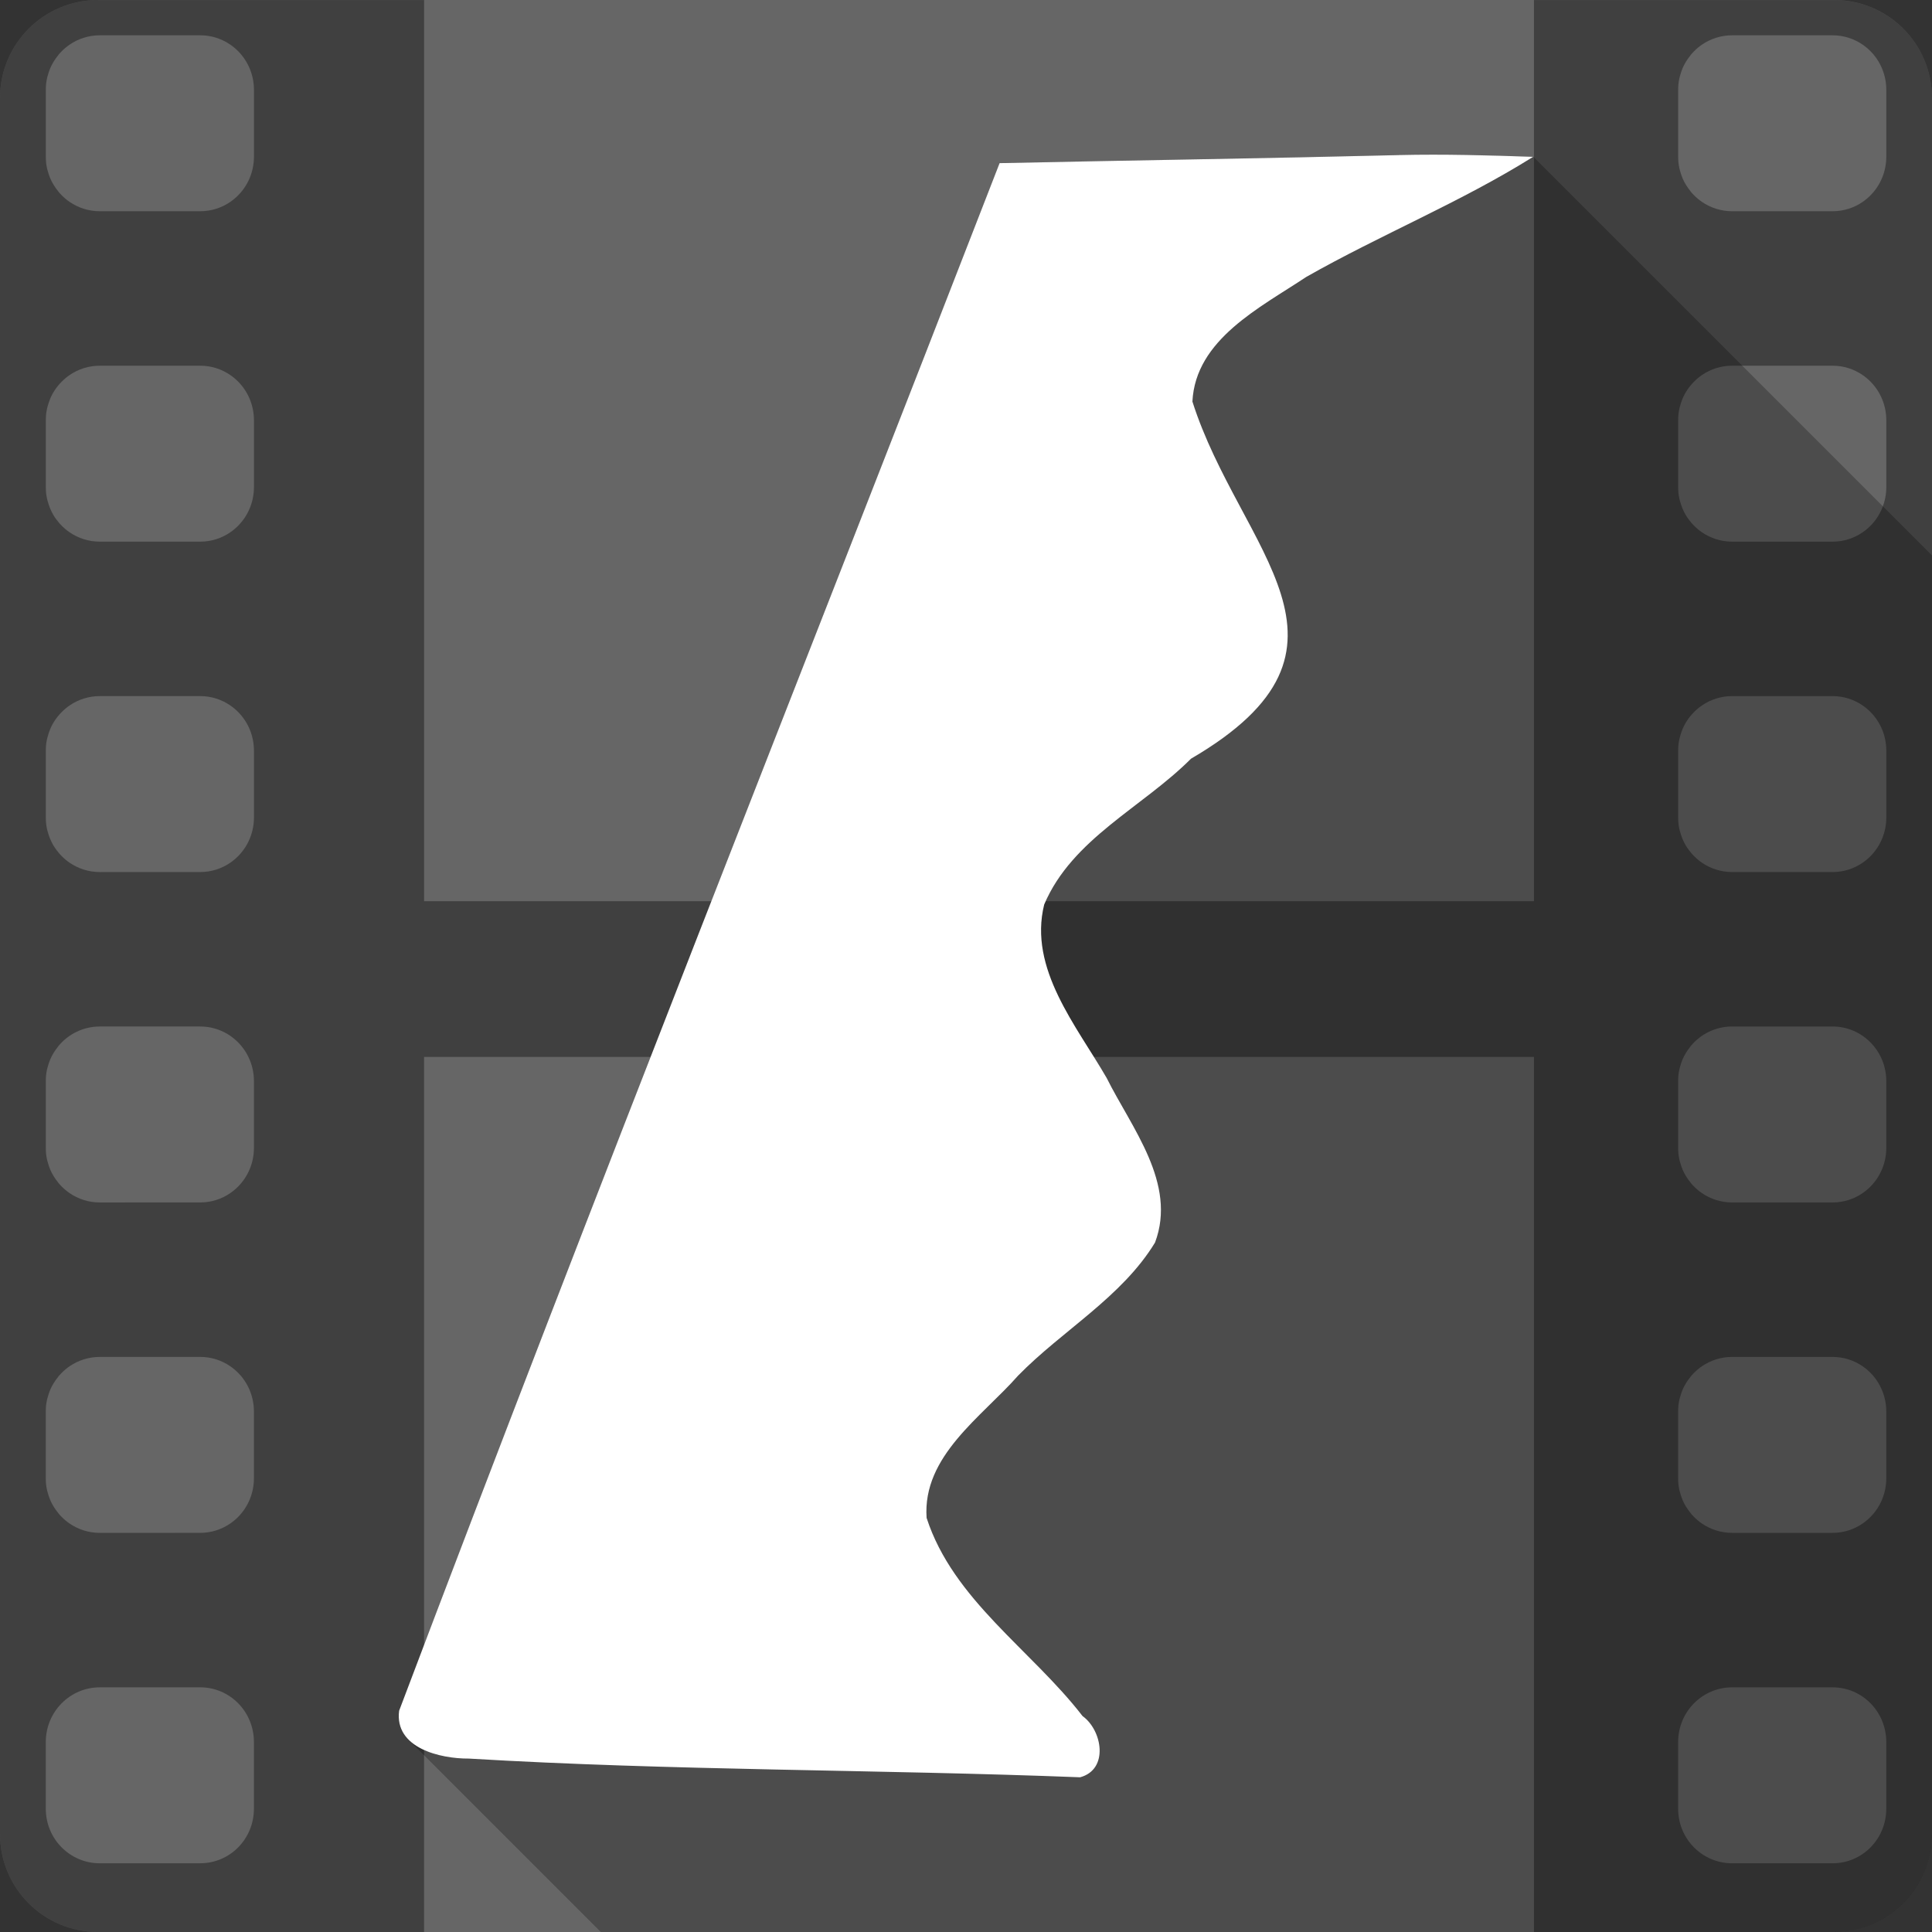 <?xml version="1.0" encoding="UTF-8" standalone="no"?>
<!-- Created with Inkscape (http://www.inkscape.org/) -->

<svg
   xmlns:dc="http://purl.org/dc/elements/1.1/"
   xmlns:cc="http://creativecommons.org/ns#"
   xmlns:rdf="http://www.w3.org/1999/02/22-rdf-syntax-ns#"
   xmlns:svg="http://www.w3.org/2000/svg"
   xmlns="http://www.w3.org/2000/svg"
   xmlns:sodipodi="http://sodipodi.sourceforge.net/DTD/sodipodi-0.dtd"
   xmlns:inkscape="http://www.inkscape.org/namespaces/inkscape"
   version="1.1"
   width="100%"
   height="100%"
   viewBox="0 0 512 512"
   id="svg2"
   inkscape:version="0.48.5 r10040"
   sodipodi:docname="flowblade.svg">
  <rect x="0" y="0" width="512" height="512" fill="#333333" stroke="none"/>
  <sodipodi:namedview
     pagecolor="#ffffff"
     bordercolor="#666666"
     borderopacity="1"
     objecttolerance="10"
     gridtolerance="10"
     guidetolerance="10"
     inkscape:pageopacity="0"
     inkscape:pageshadow="2"
     inkscape:window-width="684"
     inkscape:window-height="480"
     id="namedview144"
     showgrid="false"
     inkscape:zoom="0.4609375"
     inkscape:cx="256"
     inkscape:cy="256"
     inkscape:window-x="0"
     inkscape:window-y="0"
     inkscape:window-maximized="0"
     inkscape:current-layer="svg2" />
  <defs
     id="defs4">
    <clipPath
       id="0">
      <path
         d="M 26,0 C 11.603,0 0,11.603 0,26 v 460 c 0,14.397 11.603,26 26,26 h 460 c 14.397,0 26,-11.603 26,-26 V 26 C 512,11.603 500.397,0 486,0 H 26"
         inkscape:connector-curvature="0"
         id="path7" />
    </clipPath>
    <radialGradient
       cx="165.45"
       cy="148.92"
       r="256"
       id="1"
       gradientUnits="userSpaceOnUse"
       gradientTransform="matrix(1.522,1.522,-0.615,0.615,-4.145,-228.4)">
      <stop
         id="stop10"
         style="stop-color:#494949;stop-opacity:1"
         offset="0" />
      <stop
         id="stop12"
         style="stop-color:#19171c;stop-opacity:1"
         offset="1" />
    </radialGradient>
  </defs>
  <path
     d="M 26,0 C 11.603,0 0,11.603 0,26 v 460 c 0,14.397 11.603,26 26,26 h 460 c 14.397,0 26,-11.603 26,-26 V 26 C 512,11.603 500.397,0 486,0 H 26"
     inkscape:connector-curvature="0"
     id="path14"
     style="fill:#666666;fill-opacity:1" />
  <g
     id="g58"
     style="line-height:125%;letter-spacing:0;word-spacing:0;font-family:Gentium Book Basic" />
  <g
     id="g106"
     style="line-height:125%;letter-spacing:0;word-spacing:0;font-family:Gentium Book Basic" />
  <g
     id="g154"
     style="line-height:125%;letter-spacing:0;word-spacing:0;font-family:Gentium Book Basic" />
  <g
     id="g202"
     style="line-height:125%;letter-spacing:0;word-spacing:0;font-family:Gentium Book Basic" />
  <g
     id="g250"
     style="line-height:125%;letter-spacing:0;word-spacing:0;font-family:Gentium Book Basic" />
  <g
     id="g298"
     style="line-height:125%;letter-spacing:0;word-spacing:0;font-family:Gentium Book Basic" />
  <g
     id="g346"
     style="line-height:125%;letter-spacing:0;word-spacing:0;font-family:Gentium Book Basic" />
  <g
     id="g394"
     style="line-height:125%;letter-spacing:0;word-spacing:0;font-family:Gentium Book Basic" />
  <g
     id="g442"
     style="line-height:125%;letter-spacing:0;word-spacing:0;font-family:Gentium Book Basic" />
  <g
     id="g490"
     style="line-height:125%;letter-spacing:0;word-spacing:0;font-family:Gentium Book Basic" />
  <g
     id="g538"
     style="line-height:125%;letter-spacing:0;word-spacing:0;font-family:Gentium Book Basic" />
  <g
     id="g586"
     style="line-height:125%;letter-spacing:0;word-spacing:0;font-family:Gentium Book Basic" />
  <g
     id="g634"
     style="line-height:125%;letter-spacing:0;word-spacing:0;font-family:Gentium Book Basic" />
  <g
     id="g682"
     style="line-height:125%;letter-spacing:0;word-spacing:0;font-family:Gentium Book Basic" />
  <g
     id="g730"
     style="font-size:208.33px;line-height:125%;letter-spacing:0;word-spacing:0;font-family:Gentium Book Basic" />
  <g
     id="g862"
     style="line-height:125%;letter-spacing:0;word-spacing:0;font-family:Gentium Book Basic" />
  <g
     id="g910"
     style="line-height:125%;letter-spacing:0;word-spacing:0;font-family:Gentium Book Basic" />
  <g
     id="g958"
     style="font-size:208.33px;line-height:125%;letter-spacing:0;word-spacing:0;font-family:Gentium Book Basic" />
  <g
     id="g1090"
     style="line-height:125%;letter-spacing:0;word-spacing:0;font-family:Gentium Book Basic" />
  <g
     id="g1138"
     style="line-height:125%;letter-spacing:0;word-spacing:0;font-family:Gentium Book Basic" />
  <g
     id="g1186"
     style="font-size:208.33px;line-height:125%;letter-spacing:0;word-spacing:0;font-family:Gentium Book Basic" />
  <g
     id="g1318"
     style="line-height:125%;letter-spacing:0;word-spacing:0;font-family:Gentium Book Basic" />
  <g
     id="g1366"
     style="line-height:125%;letter-spacing:0;word-spacing:0;font-family:Gentium Book Basic" />
  <g
     id="g1414"
     style="font-size:208.33px;line-height:125%;letter-spacing:0;word-spacing:0;font-family:Gentium Book Basic" />
  <g
     id="g1546"
     style="line-height:125%;letter-spacing:0;word-spacing:0;font-family:Gentium Book Basic" />
  <g
     id="g1594"
     style="line-height:125%;letter-spacing:0;word-spacing:0;font-family:Gentium Book Basic" />
  <g
     id="g1642"
     style="line-height:125%;letter-spacing:0;word-spacing:0;font-family:Gentium Book Basic" />
  <g
     id="g1690"
     style="line-height:125%;letter-spacing:0;word-spacing:0;font-family:Gentium Book Basic" />
  <g
     id="g1738"
     style="line-height:125%;letter-spacing:0;word-spacing:0;font-family:Gentium Book Basic" />
  <g
     id="g1786"
     style="line-height:125%;letter-spacing:0;word-spacing:0;font-family:Gentium Book Basic" />
  <g
     id="g1834"
     style="line-height:125%;letter-spacing:0;word-spacing:0;font-family:Gentium Book Basic" />
  <g
     id="g1882"
     style="line-height:125%;letter-spacing:0;word-spacing:0;font-family:Gentium Book Basic" />
  <g
     id="g1930"
     style="line-height:125%;letter-spacing:0;word-spacing:0;font-family:Gentium Book Basic" />
  <g
     id="g1978"
     style="line-height:125%;letter-spacing:0;word-spacing:0;font-family:Gentium Book Basic" />
  <g
     id="g2026"
     style="line-height:125%;letter-spacing:0;word-spacing:0;font-family:Gentium Book Basic" />
  <g
     id="g2074"
     style="line-height:125%;letter-spacing:0;word-spacing:0;font-family:Gentium Book Basic" />
  <g
     id="g2122"
     style="line-height:125%;letter-spacing:0;word-spacing:0;font-family:Gentium Book Basic" />
  <g
     id="g2170"
     style="line-height:125%;letter-spacing:0;word-spacing:0;font-family:Gentium Book Basic" />
  <g
     id="g2218"
     style="line-height:125%;letter-spacing:0;word-spacing:0;font-family:Gentium Book Basic" />
  <g
     id="g2266"
     style="line-height:125%;letter-spacing:0;word-spacing:0;font-family:Gentium Book Basic" />
  <g
     id="g2314"
     style="line-height:125%;letter-spacing:0;word-spacing:0;font-family:Gentium Book Basic" />
  <g
     id="g2362"
     style="line-height:125%;letter-spacing:0;word-spacing:0;font-family:Gentium Book Basic" />
  <g
     id="g2410"
     style="line-height:125%;letter-spacing:0;word-spacing:0;font-family:Gentium Book Basic" />
  <g
     id="g2458"
     style="line-height:125%;letter-spacing:0;word-spacing:0;font-family:Gentium Book Basic" />
  <g
     id="g2506"
     style="line-height:125%;letter-spacing:0;word-spacing:0;font-family:Gentium Book Basic" />
  <g
     id="g2554"
     style="line-height:125%;letter-spacing:0;word-spacing:0;font-family:Gentium Book Basic" />
  <g
     id="g2602"
     style="line-height:125%;letter-spacing:0;word-spacing:0;font-family:Gentium Book Basic" />
  <g
     id="g2650"
     style="line-height:125%;letter-spacing:0;word-spacing:0;font-family:Gentium Book Basic" />
  <g
     id="g2698"
     style="line-height:125%;letter-spacing:0;word-spacing:0;font-family:Gentium Book Basic" />
  <g
     id="g2716"
     style="fill:#666666" />
  <g
     id="g2736"
     style="fill:#000000" />
  <g
     id="g2750"
     style="fill:#666666">
    <g
       id="g2752"
       style="stroke:#cd1d31;stroke-width:23.273" />
  </g>
  <g
     id="g2772"
     style="fill:#000000" />
  <g
     id="g2786"
     style="fill:#666666" />
  <g
     id="g2866"
     style="line-height:125%;letter-spacing:0;word-spacing:0;font-family:Gentium Book Basic" />
  <g
     id="g2914"
     style="line-height:125%;letter-spacing:0;word-spacing:0;font-family:Gentium Book Basic" />
  <g
     id="g2962"
     style="line-height:125%;letter-spacing:0;word-spacing:0;font-family:Gentium Book Basic" />
  <g
     id="g2980"
     style="fill:#666666" />
  <g
     id="g3000"
     style="fill:#000000" />
  <g
     id="g3014"
     style="fill:#666666">
    <g
       id="g3016"
       style="stroke:#cd1d31;stroke-width:23.273" />
  </g>
  <g
     id="g3036"
     style="fill:#000000" />
  <g
     id="g3050"
     style="fill:#666666" />
  <g
     id="g3130"
     style="line-height:125%;letter-spacing:0;word-spacing:0;font-family:Gentium Book Basic" />
  <g
     id="g3178"
     style="line-height:125%;letter-spacing:0;word-spacing:0;font-family:Gentium Book Basic" />
  <g
     id="g3226"
     style="line-height:125%;letter-spacing:0;word-spacing:0;font-family:Gentium Book Basic" />
  <g
     id="g3244"
     style="fill:#666666" />
  <g
     id="g3264"
     style="fill:#000000" />
  <g
     id="g3278"
     style="fill:#666666">
    <g
       id="g3280"
       style="stroke:#cd1d31;stroke-width:23.273" />
  </g>
  <g
     id="g3300"
     style="fill:#000000" />
  <g
     id="g3314"
     style="fill:#666666" />
  <g
     id="g3394"
     style="line-height:125%;letter-spacing:0;word-spacing:0;font-family:Gentium Book Basic" />
  <g
     id="g3442"
     style="line-height:125%;letter-spacing:0;word-spacing:0;font-family:Gentium Book Basic" />
  <g
     id="g3490"
     style="line-height:125%;letter-spacing:0;word-spacing:0;font-family:Gentium Book Basic" />
  <g
     id="g3508"
     style="fill:#666666" />
  <g
     id="g3528"
     style="fill:#000000" />
  <g
     id="g3542"
     style="fill:#666666">
    <g
       id="g3544"
       style="stroke:#cd1d31;stroke-width:23.273" />
  </g>
  <g
     id="g3564"
     style="fill:#000000" />
  <g
     id="g3578"
     style="fill:#666666" />
  <g
     id="g3658"
     style="line-height:125%;letter-spacing:0;word-spacing:0;font-family:Gentium Book Basic" />
  <g
     id="g3706"
     style="line-height:125%;letter-spacing:0;word-spacing:0;font-family:Gentium Book Basic" />
  <g
     id="g3754"
     style="line-height:125%;letter-spacing:0;word-spacing:0;font-family:Gentium Book Basic" />
  <g
     id="g3772"
     style="fill:#666666" />
  <g
     id="g3792"
     style="fill:#000000" />
  <g
     id="g3806"
     style="fill:#666666">
    <g
       id="g3808"
       style="stroke:#cd1d31;stroke-width:23.273" />
  </g>
  <g
     id="g3828"
     style="fill:#000000" />
  <g
     id="g3842"
     style="fill:#666666" />
  <g
     id="g3922"
     style="line-height:125%;letter-spacing:0;word-spacing:0;font-family:Gentium Book Basic" />
  <g
     id="g3970"
     style="line-height:125%;letter-spacing:0;word-spacing:0;font-family:Gentium Book Basic" />
  <g
     id="g4018"
     style="line-height:125%;letter-spacing:0;word-spacing:0;font-family:Gentium Book Basic" />
  <g
     id="g4036"
     style="fill:#666666" />
  <g
     id="g4056"
     style="fill:#000000" />
  <g
     id="g4070"
     style="fill:#666666">
    <g
       id="g4072"
       style="stroke:#cd1d31;stroke-width:23.273" />
  </g>
  <g
     id="g4092"
     style="fill:#000000" />
  <g
     id="g4106"
     style="fill:#666666" />
  <g
     id="g4186"
     style="line-height:125%;letter-spacing:0;word-spacing:0;font-family:Gentium Book Basic" />
  <path
     d="M 26,0 C 11.603,0 0,11.603 0,26 v 460 c 0,14.397 11.603,26 26,26 h 86.38 V 467.91 280.1 h 294.13 v 231.91 h 79.5 c 14.397,0 26,-11.603 26,-26 v -460 c 0,-14.397 -11.603,-26 -26,-26 h -79.5 V 238.82 H 112.39 V 44.1 0.01 H 26.02 m 0.438,9.344 h 26.594 c 2.962,0 5.695,0.914 7.969,2.469 0.764,0.523 1.477,1.121 2.125,1.781 2.575,2.621 4.156,6.234 4.156,10.25 v 17.625 c 0,4.02 -1.581,7.629 -4.156,10.25 -0.648,0.66 -1.361,1.258 -2.125,1.781 -2.273,1.561 -5.01,2.469 -7.969,2.469 H 26.458 c -2.962,0 -5.716,-0.908 -8,-2.469 -0.768,-0.523 -1.473,-1.121 -2.125,-1.781 -0.318,-0.322 -0.619,-0.649 -0.906,-1 -0.005,-0.006 0.005,-0.025 0,-0.031 -0.87,-1.066 -1.614,-2.239 -2.156,-3.531 -0.004,-0.009 0.004,-0.022 0,-0.031 -0.177,-0.425 -0.331,-0.868 -0.469,-1.313 -0.003,-0.009 0.003,-0.021 0,-0.031 -0.137,-0.445 -0.281,-0.881 -0.375,-1.344 -0.002,-0.01 0.002,-0.021 0,-0.031 -0.093,-0.463 -0.17,-0.928 -0.219,-1.406 -10e-4,-0.01 10e-4,-0.021 0,-0.031 -0.048,-0.478 -0.062,-0.977 -0.063,-1.469 V 41.48 23.855 c 0,-0.01 0,-0.021 0,-0.031 0,-0.492 0.016,-0.99 0.063,-1.469 10e-4,-0.01 -10e-4,-0.021 0,-0.031 0.048,-0.478 0.126,-0.944 0.219,-1.406 0.002,-0.01 -0.002,-0.021 0,-0.031 0.093,-0.462 0.239,-0.899 0.375,-1.344 0.003,-0.009 -0.003,-0.022 0,-0.031 0.137,-0.445 0.292,-0.888 0.469,-1.313 0.004,-0.009 -0.004,-0.022 0,-0.031 0.54,-1.292 1.288,-2.466 2.156,-3.531 0.005,-0.006 -0.005,-0.025 0,-0.031 0.287,-0.351 0.588,-0.678 0.906,-1 0.652,-0.66 1.357,-1.258 2.125,-1.781 2.284,-1.555 5.04,-2.469 8,-2.469 m 432.59,0 h 26.594 c 2.962,0 5.695,0.914 7.969,2.469 0.764,0.523 1.477,1.121 2.125,1.781 2.575,2.621 4.156,6.234 4.156,10.25 v 17.625 c 0,4.02 -1.581,7.629 -4.156,10.25 -0.648,0.66 -1.361,1.258 -2.125,1.781 -2.273,1.561 -5.01,2.469 -7.969,2.469 h -26.594 c -2.962,0 -5.716,-0.908 -8,-2.469 -0.768,-0.523 -1.473,-1.121 -2.125,-1.781 -0.318,-0.322 -0.619,-0.649 -0.906,-1 -0.005,-0.006 0.005,-0.025 0,-0.031 -0.87,-1.066 -1.614,-2.239 -2.156,-3.531 -0.004,-0.009 0.004,-0.022 0,-0.031 -0.177,-0.425 -0.331,-0.868 -0.469,-1.313 -0.003,-0.009 0.003,-0.021 0,-0.031 -0.137,-0.445 -0.281,-0.881 -0.375,-1.344 -0.002,-0.01 0.002,-0.021 0,-0.031 -0.093,-0.463 -0.17,-0.928 -0.219,-1.406 -10e-4,-0.01 10e-4,-0.021 0,-0.031 -0.048,-0.478 -0.062,-0.977 -0.063,-1.469 V 41.482 23.857 c 0,-0.01 0,-0.021 0,-0.031 0,-0.492 0.016,-0.99 0.063,-1.469 10e-4,-0.01 -10e-4,-0.021 0,-0.031 0.048,-0.478 0.126,-0.944 0.219,-1.406 0.002,-0.01 -0.002,-0.021 0,-0.031 0.093,-0.462 0.239,-0.899 0.375,-1.344 0.003,-0.009 -0.003,-0.022 0,-0.031 0.137,-0.445 0.292,-0.888 0.469,-1.313 0.004,-0.009 -0.004,-0.022 0,-0.031 0.54,-1.292 1.288,-2.466 2.156,-3.531 0.005,-0.006 -0.005,-0.025 0,-0.031 0.287,-0.351 0.588,-0.678 0.906,-1 0.652,-0.66 1.357,-1.258 2.125,-1.781 2.284,-1.555 5.04,-2.469 8,-2.469 m -432.59,87.56 h 26.594 c 2.962,0 5.695,0.908 7.969,2.469 0.764,0.523 1.477,1.121 2.125,1.781 2.575,2.621 4.156,6.234 4.156,10.25 v 17.625 c 0,4.02 -1.581,7.629 -4.156,10.25 -0.648,0.66 -1.361,1.258 -2.125,1.781 -2.273,1.561 -5.01,2.469 -7.969,2.469 H 26.458 c -2.962,0 -5.716,-0.914 -8,-2.469 -0.768,-0.523 -1.473,-1.121 -2.125,-1.781 -0.318,-0.322 -0.619,-0.649 -0.906,-1 -0.005,-0.006 0.005,-0.025 0,-0.031 -0.292,-0.358 -0.586,-0.708 -0.844,-1.094 -0.52,-0.777 -0.948,-1.592 -1.313,-2.469 -0.177,-0.425 -0.331,-0.868 -0.469,-1.313 -0.003,-0.01 0.003,-0.021 0,-0.031 -0.137,-0.445 -0.281,-0.881 -0.375,-1.344 -0.002,-0.01 0.002,-0.021 0,-0.031 -0.093,-0.463 -0.17,-0.928 -0.219,-1.406 -0.001,-0.01 10e-4,-0.021 0,-0.031 -0.048,-0.478 -0.062,-0.977 -0.063,-1.469 v -0.031 -17.625 c 0,-0.01 0,-0.021 0,-0.031 0,-0.492 0.016,-0.99 0.063,-1.469 10e-4,-0.01 -0.001,-0.021 0,-0.031 0.048,-0.478 0.126,-0.944 0.219,-1.406 0.002,-0.01 -0.002,-0.021 0,-0.031 0.093,-0.462 0.239,-0.899 0.375,-1.344 0.003,-0.009 -0.003,-0.022 0,-0.031 0.137,-0.445 0.292,-0.888 0.469,-1.313 0.004,-0.009 -0.004,-0.022 0,-0.031 0.181,-0.433 0.373,-0.84 0.594,-1.25 0.445,-0.829 0.973,-1.592 1.563,-2.313 0.287,-0.351 0.588,-0.678 0.906,-1 0.652,-0.66 1.357,-1.258 2.125,-1.781 2.284,-1.561 5.04,-2.469 8,-2.469 m 432.59,0 h 26.594 c 2.962,0 5.695,0.908 7.969,2.469 0.764,0.523 1.477,1.121 2.125,1.781 2.575,2.621 4.156,6.234 4.156,10.25 v 17.625 c 0,4.02 -1.581,7.629 -4.156,10.25 -0.648,0.66 -1.361,1.258 -2.125,1.781 -2.273,1.561 -5.01,2.469 -7.969,2.469 h -26.594 c -2.962,0 -5.716,-0.914 -8,-2.469 -0.768,-0.523 -1.473,-1.121 -2.125,-1.781 -0.318,-0.322 -0.619,-0.649 -0.906,-1 -0.005,-0.006 0.005,-0.025 0,-0.031 -0.292,-0.358 -0.586,-0.708 -0.844,-1.094 -0.52,-0.777 -0.948,-1.592 -1.313,-2.469 -0.177,-0.425 -0.331,-0.868 -0.469,-1.313 -0.003,-0.01 0.003,-0.021 0,-0.031 -0.137,-0.445 -0.281,-0.881 -0.375,-1.344 -0.002,-0.01 0.002,-0.021 0,-0.031 -0.093,-0.463 -0.17,-0.928 -0.219,-1.406 -0.001,-0.01 10e-4,-0.021 0,-0.031 -0.048,-0.478 -0.062,-0.977 -0.063,-1.469 v -0.031 -17.625 c 0,-0.01 0,-0.021 0,-0.031 0,-0.492 0.016,-0.99 0.063,-1.469 10e-4,-0.01 -0.001,-0.021 0,-0.031 0.048,-0.478 0.126,-0.944 0.219,-1.406 0.002,-0.01 -0.002,-0.021 0,-0.031 0.093,-0.462 0.239,-0.899 0.375,-1.344 0.003,-0.009 -0.003,-0.022 0,-0.031 0.137,-0.445 0.292,-0.888 0.469,-1.313 0.004,-0.009 -0.004,-0.022 0,-0.031 0.181,-0.433 0.373,-0.84 0.594,-1.25 0.445,-0.829 0.973,-1.592 1.563,-2.313 0.287,-0.351 0.588,-0.678 0.906,-1 0.652,-0.66 1.357,-1.258 2.125,-1.781 2.284,-1.561 5.04,-2.469 8,-2.469 m -432.59,87.56 h 26.594 c 2.962,0 5.695,0.908 7.969,2.469 0.764,0.523 1.477,1.121 2.125,1.781 2.575,2.621 4.156,6.234 4.156,10.25 v 17.625 c 0,4.02 -1.581,7.629 -4.156,10.25 -0.648,0.66 -1.361,1.258 -2.125,1.781 -2.273,1.561 -5.01,2.469 -7.969,2.469 H 26.458 c -2.962,0 -5.716,-0.914 -8,-2.469 -0.768,-0.523 -1.473,-1.121 -2.125,-1.781 -0.318,-0.322 -0.619,-0.649 -0.906,-1 -0.005,-0.006 0.005,-0.025 0,-0.031 -0.292,-0.358 -0.586,-0.708 -0.844,-1.094 -0.52,-0.777 -0.948,-1.592 -1.313,-2.469 -0.177,-0.425 -0.331,-0.868 -0.469,-1.313 -0.003,-0.01 0.003,-0.021 0,-0.031 -0.137,-0.445 -0.281,-0.881 -0.375,-1.344 -0.002,-0.01 0.002,-0.021 0,-0.031 -0.093,-0.463 -0.17,-0.928 -0.219,-1.406 -0.001,-0.01 10e-4,-0.021 0,-0.031 -0.048,-0.478 -0.062,-0.977 -0.063,-1.469 v -0.031 -17.625 c 0,-0.01 0,-0.021 0,-0.031 0,-0.492 0.016,-0.99 0.063,-1.469 10e-4,-0.01 -0.001,-0.021 0,-0.031 0.048,-0.478 0.126,-0.944 0.219,-1.406 0.002,-0.01 -0.002,-0.021 0,-0.031 0.093,-0.462 0.239,-0.899 0.375,-1.344 0.003,-0.009 -0.003,-0.022 0,-0.031 0.137,-0.445 0.292,-0.888 0.469,-1.313 0.004,-0.009 -0.004,-0.022 0,-0.031 0.181,-0.433 0.373,-0.84 0.594,-1.25 0.445,-0.829 0.973,-1.592 1.563,-2.313 0.287,-0.351 0.588,-0.678 0.906,-1 0.652,-0.66 1.357,-1.258 2.125,-1.781 2.284,-1.561 5.04,-2.469 8,-2.469 m 432.59,0 h 26.594 c 2.962,0 5.695,0.908 7.969,2.469 0.764,0.523 1.477,1.121 2.125,1.781 2.575,2.621 4.156,6.234 4.156,10.25 v 17.625 c 0,4.02 -1.581,7.629 -4.156,10.25 -0.648,0.66 -1.361,1.258 -2.125,1.781 -2.273,1.561 -5.01,2.469 -7.969,2.469 h -26.594 c -2.962,0 -5.716,-0.914 -8,-2.469 -0.768,-0.523 -1.473,-1.121 -2.125,-1.781 -0.318,-0.322 -0.619,-0.649 -0.906,-1 -0.005,-0.006 0.005,-0.025 0,-0.031 -0.292,-0.358 -0.586,-0.708 -0.844,-1.094 -0.52,-0.777 -0.948,-1.592 -1.313,-2.469 -0.177,-0.425 -0.331,-0.868 -0.469,-1.313 -0.003,-0.01 0.003,-0.021 0,-0.031 -0.137,-0.445 -0.281,-0.881 -0.375,-1.344 -0.002,-0.01 0.002,-0.021 0,-0.031 -0.093,-0.463 -0.17,-0.928 -0.219,-1.406 -0.001,-0.01 10e-4,-0.021 0,-0.031 -0.048,-0.478 -0.062,-0.977 -0.063,-1.469 v -0.031 -17.625 c 0,-0.01 0,-0.021 0,-0.031 0,-0.492 0.016,-0.99 0.063,-1.469 10e-4,-0.01 -0.001,-0.021 0,-0.031 0.048,-0.478 0.126,-0.944 0.219,-1.406 0.002,-0.01 -0.002,-0.021 0,-0.031 0.093,-0.462 0.239,-0.899 0.375,-1.344 0.003,-0.009 -0.003,-0.022 0,-0.031 0.137,-0.445 0.292,-0.888 0.469,-1.313 0.004,-0.009 -0.004,-0.022 0,-0.031 0.181,-0.433 0.373,-0.84 0.594,-1.25 0.445,-0.829 0.973,-1.592 1.563,-2.313 0.287,-0.351 0.588,-0.678 0.906,-1 0.652,-0.66 1.357,-1.258 2.125,-1.781 2.284,-1.561 5.04,-2.469 8,-2.469 m -432.59,87.56 h 26.594 c 3.957,0 7.517,1.627 10.09,4.25 2.575,2.621 4.156,6.234 4.156,10.25 v 17.625 c 0,4.02 -1.581,7.629 -4.156,10.25 -0.648,0.66 -1.361,1.258 -2.125,1.781 -2.273,1.561 -5.01,2.469 -7.969,2.469 H 26.454 c -2.962,0 -5.716,-0.908 -8,-2.469 -0.768,-0.523 -1.473,-1.121 -2.125,-1.781 -0.318,-0.322 -0.619,-0.649 -0.906,-1 -0.005,-0.006 0.005,-0.025 0,-0.031 -0.87,-1.066 -1.614,-2.239 -2.156,-3.531 -0.004,-0.009 0.004,-0.022 0,-0.031 -0.177,-0.425 -0.331,-0.868 -0.469,-1.313 -0.003,-0.01 0.003,-0.021 0,-0.031 -0.137,-0.445 -0.281,-0.881 -0.375,-1.344 -0.002,-0.01 0.002,-0.021 0,-0.031 -0.093,-0.463 -0.17,-0.928 -0.219,-1.406 -0.001,-0.01 10e-4,-0.021 0,-0.031 -0.048,-0.478 -0.062,-0.977 -0.063,-1.469 v -0.031 -17.625 c 0,-0.01 0,-0.021 0,-0.031 0,-0.492 0.016,-0.99 0.063,-1.469 10e-4,-0.01 -0.001,-0.021 0,-0.031 0.048,-0.478 0.126,-0.944 0.219,-1.406 0.002,-0.01 -0.002,-0.021 0,-0.031 0.093,-0.462 0.239,-0.899 0.375,-1.344 0.003,-0.009 -0.003,-0.022 0,-0.031 0.137,-0.445 0.292,-0.888 0.469,-1.313 0.004,-0.009 -0.004,-0.022 0,-0.031 0.54,-1.292 1.288,-2.466 2.156,-3.531 0.005,-0.006 -0.005,-0.025 0,-0.031 2.626,-3.212 6.589,-5.25 11.03,-5.25 m 432.59,-0.001 h 26.594 c 3.957,0 7.517,1.627 10.09,4.25 2.575,2.621 4.156,6.234 4.156,10.25 v 17.625 c 0,4.02 -1.581,7.629 -4.156,10.25 -0.648,0.66 -1.361,1.258 -2.125,1.781 -2.273,1.561 -5.01,2.469 -7.969,2.469 h -26.594 c -2.962,0 -5.716,-0.908 -8,-2.469 -0.768,-0.523 -1.473,-1.121 -2.125,-1.781 -0.318,-0.322 -0.619,-0.649 -0.906,-1 -0.005,-0.006 0.005,-0.025 0,-0.031 -0.87,-1.066 -1.614,-2.239 -2.156,-3.531 -0.004,-0.009 0.004,-0.022 0,-0.031 -0.177,-0.425 -0.331,-0.868 -0.469,-1.313 -0.003,-0.01 0.003,-0.021 0,-0.031 -0.137,-0.445 -0.281,-0.881 -0.375,-1.344 -0.002,-0.01 0.002,-0.021 0,-0.031 -0.093,-0.463 -0.17,-0.928 -0.219,-1.406 -10e-4,-0.01 0.001,-0.021 0,-0.031 -0.048,-0.478 -0.062,-0.977 -0.063,-1.469 v -0.031 -17.625 c 0,-0.01 0,-0.021 0,-0.031 0,-0.492 0.016,-0.99 0.063,-1.469 0.001,-0.01 -10e-4,-0.021 0,-0.031 0.048,-0.478 0.126,-0.944 0.219,-1.406 0.002,-0.01 -0.002,-0.021 0,-0.031 0.093,-0.462 0.239,-0.899 0.375,-1.344 0.003,-0.009 -0.003,-0.022 0,-0.031 0.137,-0.445 0.292,-0.888 0.469,-1.313 0.004,-0.009 -0.004,-0.022 0,-0.031 0.54,-1.292 1.288,-2.466 2.156,-3.531 0.005,-0.006 -0.005,-0.025 0,-0.031 2.626,-3.212 6.589,-5.25 11.03,-5.25 m -432.59,87.56 h 26.594 c 2.962,0 5.695,0.914 7.969,2.469 0.764,0.523 1.477,1.121 2.125,1.781 2.575,2.621 4.156,6.234 4.156,10.25 v 17.625 c 0,4.02 -1.581,7.629 -4.156,10.25 -0.648,0.66 -1.361,1.258 -2.125,1.781 -2.273,1.561 -5.01,2.469 -7.969,2.469 H 26.448 c -2.962,0 -5.716,-0.908 -8,-2.469 -0.768,-0.523 -1.473,-1.121 -2.125,-1.781 -0.318,-0.322 -0.619,-0.649 -0.906,-1 -0.005,-0.006 0.005,-0.025 0,-0.031 -0.87,-1.066 -1.614,-2.239 -2.156,-3.531 -0.004,-0.009 0.004,-0.022 0,-0.031 -0.177,-0.425 -0.331,-0.868 -0.469,-1.313 -0.003,-0.01 0.003,-0.021 0,-0.031 -0.137,-0.445 -0.281,-0.881 -0.375,-1.344 -0.002,-0.01 0.002,-0.021 0,-0.031 -0.093,-0.463 -0.17,-0.928 -0.219,-1.406 -0.001,-0.01 10e-4,-0.021 0,-0.031 -0.048,-0.478 -0.062,-0.977 -0.063,-1.469 v -0.031 -17.625 c 0,-0.01 0,-0.021 0,-0.031 0,-0.492 0.016,-0.99 0.063,-1.469 10e-4,-0.01 -0.001,-0.021 0,-0.031 0.048,-0.478 0.126,-0.944 0.219,-1.406 0.002,-0.01 -0.002,-0.021 0,-0.031 0.093,-0.462 0.239,-0.899 0.375,-1.344 0.003,-0.009 -0.003,-0.022 0,-0.031 0.137,-0.445 0.292,-0.888 0.469,-1.313 0.004,-0.009 -0.004,-0.022 0,-0.031 0.54,-1.292 1.288,-2.466 2.156,-3.531 0.005,-0.006 -0.005,-0.025 0,-0.031 0.287,-0.351 0.588,-0.678 0.906,-1 0.652,-0.66 1.357,-1.258 2.125,-1.781 2.284,-1.555 5.04,-2.469 8,-2.469 m 432.59,-0.001 h 26.594 c 2.962,0 5.695,0.914 7.969,2.469 0.764,0.523 1.477,1.121 2.125,1.781 2.575,2.621 4.156,6.234 4.156,10.25 v 17.625 c 0,4.02 -1.581,7.629 -4.156,10.25 -0.648,0.66 -1.361,1.258 -2.125,1.781 -2.273,1.561 -5.01,2.469 -7.969,2.469 h -26.594 c -2.962,0 -5.716,-0.908 -8,-2.469 -0.768,-0.523 -1.473,-1.121 -2.125,-1.781 -0.318,-0.322 -0.619,-0.649 -0.906,-1 -0.005,-0.006 0.005,-0.025 0,-0.031 -0.87,-1.066 -1.614,-2.239 -2.156,-3.531 -0.004,-0.009 0.004,-0.022 0,-0.031 -0.177,-0.425 -0.331,-0.868 -0.469,-1.313 -0.003,-0.01 0.003,-0.021 0,-0.031 -0.137,-0.445 -0.281,-0.881 -0.375,-1.344 -0.002,-0.01 0.002,-0.021 0,-0.031 -0.093,-0.463 -0.17,-0.928 -0.219,-1.406 -0.001,-0.01 10e-4,-0.021 0,-0.031 -0.048,-0.478 -0.062,-0.977 -0.063,-1.469 v -0.031 -17.625 c 0,-0.01 0,-0.021 0,-0.031 0,-0.492 0.016,-0.99 0.063,-1.469 10e-4,-0.01 -0.001,-0.021 0,-0.031 0.048,-0.478 0.126,-0.944 0.219,-1.406 0.002,-0.01 -0.002,-0.021 0,-0.031 0.093,-0.462 0.239,-0.899 0.375,-1.344 0.003,-0.009 -0.003,-0.022 0,-0.031 0.137,-0.445 0.292,-0.888 0.469,-1.313 0.004,-0.009 -0.004,-0.022 0,-0.031 0.54,-1.292 1.288,-2.466 2.156,-3.531 0.005,-0.006 -0.005,-0.025 0,-0.031 0.287,-0.351 0.588,-0.678 0.906,-1 0.652,-0.66 1.357,-1.258 2.125,-1.781 2.284,-1.555 5.04,-2.469 8,-2.469 m -432.59,87.56 h 26.594 c 7.898,0 14.25,6.468 14.25,14.5 v 17.656 c 0,8.03 -6.352,14.469 -14.25,14.469 H 26.448 c -7.898,0 -14.313,-6.437 -14.313,-14.469 v -17.656 c 0,-8.03 6.414,-14.5 14.313,-14.5 m 432.59,0 h 26.594 c 7.898,0 14.25,6.468 14.25,14.5 v 17.656 c 0,8.03 -6.352,14.469 -14.25,14.469 h -26.594 c -7.898,0 -14.313,-6.437 -14.313,-14.469 v -17.656 c 0,-8.03 6.414,-14.5 14.313,-14.5"
     inkscape:connector-curvature="0"
     id="path4238"
     style="fill:#000000;fill-rule:evenodd;opacity:0.37" />
  <g
     id="g4282"
     style="line-height:125%;letter-spacing:0;word-spacing:0;font-family:Gentium Book Basic" />
  <g
     id="g4330"
     style="line-height:125%;letter-spacing:0;word-spacing:0;font-family:Gentium Book Basic" />
  <g
     id="g4378"
     style="line-height:125%;letter-spacing:0;word-spacing:0;font-family:Gentium Book Basic" />
  <g
     id="g4396"
     style="fill:#666666" />
  <g
     id="g4416"
     style="fill:#000000" />
  <g
     id="g4430"
     style="fill:#666666">
    <g
       id="g4432"
       style="stroke:#cd1d31;stroke-width:23.273" />
  </g>
  <g
     id="g4452"
     style="fill:#000000" />
  <g
     id="g4466"
     style="fill:#666666" />
  <g
     id="g4546"
     style="line-height:125%;letter-spacing:0;word-spacing:0;font-family:Gentium Book Basic" />
  <g
     id="g4594"
     style="line-height:125%;letter-spacing:0;word-spacing:0;font-family:Gentium Book Basic" />
  <g
     id="g4642"
     style="line-height:125%;letter-spacing:0;word-spacing:0;font-family:Gentium Book Basic" />
  <g
     clip-path="url(#0)"
     id="g4694"
     style="opacity:0.25">
    <path
       d="m 370.83,41.1 c -35.31,0.875 -70.62,1.375 -105.93,2.135 l 353.55,353.55 c 35.31,-0.759 70.62,-1.26 105.93,-2.135 z"
       inkscape:connector-curvature="0"
       id="path4696" />
    <path
       d="M 264.91,43.24 C 211.85,179.94 157.62,316.22 105.78,453.37 L 459.33,806.92 C 511.161,669.77 565.4,533.49 618.46,396.79 z"
       inkscape:connector-curvature="0"
       id="path4698" />
    <path
       d="m 105.78,453.37 c -0.424,3.287 0.635,5.792 2.515,7.672 l 353.55,353.55 c -1.88,-1.88 -2.938,-4.385 -2.515,-7.672 z"
       inkscape:connector-curvature="0"
       id="path4700" />
    <path
       d="m 108.3,461.04 c 3.793,3.793 10.928,5.04 15.97,5 l 353.55,353.55 c -5.04,0.032 -12.177,-1.211 -15.97,-5 z"
       inkscape:connector-curvature="0"
       id="path4702" />
    <path
       d="m 124.27,466.04 c 53.926,3.219 108.08,2.856 161.99,4.957 l 353.55,353.55 c -53.912,-2.101 -108.06,-1.738 -161.99,-4.957 z"
       inkscape:connector-curvature="0"
       id="path4704" />
    <path
       d="m 286.25,471 c 7.08,-1.913 6.112,-10.919 1.774,-15.257 l 353.55,353.55 c 4.338,4.338 5.303,13.345 -1.774,15.257 z"
       inkscape:connector-curvature="0"
       id="path4706" />
    <path
       d="m 288.03,455.74 c -0.356,-0.356 -0.735,-0.68 -1.133,-0.967 l 353.55,353.55 c 0.399,0.287 0.777,0.611 1.133,0.967 z"
       inkscape:connector-curvature="0"
       id="path4708" />
    <path
       d="m 286.89,454.78 c -13.577,-17.573 -34.26,-30.751 -41.33,-52.52 l 353.55,353.55 c 7.07,21.764 27.752,34.942 41.33,52.52 z"
       inkscape:connector-curvature="0"
       id="path4710" />
    <path
       d="m 245.56,402.26 c -1.127,-16.406 14.607,-26.751 24.25,-37.7 l 353.55,353.55 c -9.644,10.949 -25.378,21.294 -24.25,37.7 z"
       inkscape:connector-curvature="0"
       id="path4712" />
    <path
       d="m 269.82,364.56 c 11.695,-11.967 27.471,-20.764 36.29,-35.27 l 353.55,353.55 c -8.821,14.502 -24.596,23.3 -36.29,35.27 z"
       inkscape:connector-curvature="0"
       id="path4714" />
    <path
       d="m 306.11,329.29 c 5.876,-15.664 -6.225,-30.38 -12.809,-43.592 l 353.55,353.55 c 6.583,13.212 18.685,27.928 12.809,43.592 z"
       inkscape:connector-curvature="0"
       id="path4716" />
    <path
       d="m 293.3,285.7 c -7.974,-13.833 -20.779,-28.937 -16.566,-45.983 l 353.55,353.55 c -4.213,17.05 8.592,32.15 16.566,45.983 z"
       inkscape:connector-curvature="0"
       id="path4718" />
    <path
       d="m 276.73,239.72 c 7.41,-17.453 26.03,-25.735 38.906,-38.642 l 353.55,353.55 c -12.876,12.907 -31.496,21.19 -38.906,38.642 z"
       inkscape:connector-curvature="0"
       id="path4720" />
    <path
       d="m 315.64,201.08 c 50.5,-29.459 12.94,-55.18 0.374,-94.65 l 353.55,353.55 c 12.566,39.473 50.13,65.19 -0.374,94.65 z"
       inkscape:connector-curvature="0"
       id="path4722" />
    <path
       d="m 316.01,106.43 c 0.825,-16.492 18,-24.924 30.16,-33.02 l 353.55,353.55 c -12.16,8.095 -29.339,16.527 -30.16,33.02 z"
       inkscape:connector-curvature="0"
       id="path4724" />
    <path
       d="m 346.18,73.41 c 19.648,-11.168 40.97,-19.822 60.14,-31.835 l 353.55,353.55 c -19.17,12.01 -40.489,20.667 -60.14,31.835 z"
       inkscape:connector-curvature="0"
       id="path4726" />
    <path
       d="m 406.31,41.571 c -11.822,-0.41 -23.651,-0.747 -35.48,-0.47 l 353.55,353.55 c 11.829,-0.277 23.658,0.059 35.48,0.47 z"
       inkscape:connector-curvature="0"
       id="path4728" />
  </g>
  <path
     d="m 370.83,41.1 c -35.31,0.875 -70.62,1.375 -105.93,2.135 -53.06,136.7 -107.29,272.98 -159.13,410.13 -1.279,9.92 10.944,12.724 18.485,12.676 53.926,3.219 108.08,2.856 161.99,4.957 7.657,-2.07 5.899,-12.445 0.64,-16.224 -13.577,-17.573 -34.26,-30.751 -41.33,-52.52 -1.127,-16.406 14.607,-26.751 24.25,-37.7 11.695,-11.967 27.471,-20.764 36.29,-35.27 5.876,-15.664 -6.225,-30.38 -12.809,-43.592 -7.974,-13.833 -20.779,-28.937 -16.566,-45.983 7.41,-17.453 26.03,-25.735 38.906,-38.642 50.5,-29.459 12.94,-55.18 0.374,-94.65 0.825,-16.492 18,-24.924 30.16,-33.02 19.648,-11.168 40.97,-19.822 60.14,-31.835 -11.822,-0.41 -23.651,-0.747 -35.48,-0.47"
     inkscape:connector-curvature="0"
     id="path4730"
     style="fill:#ffffff" />
</svg>
